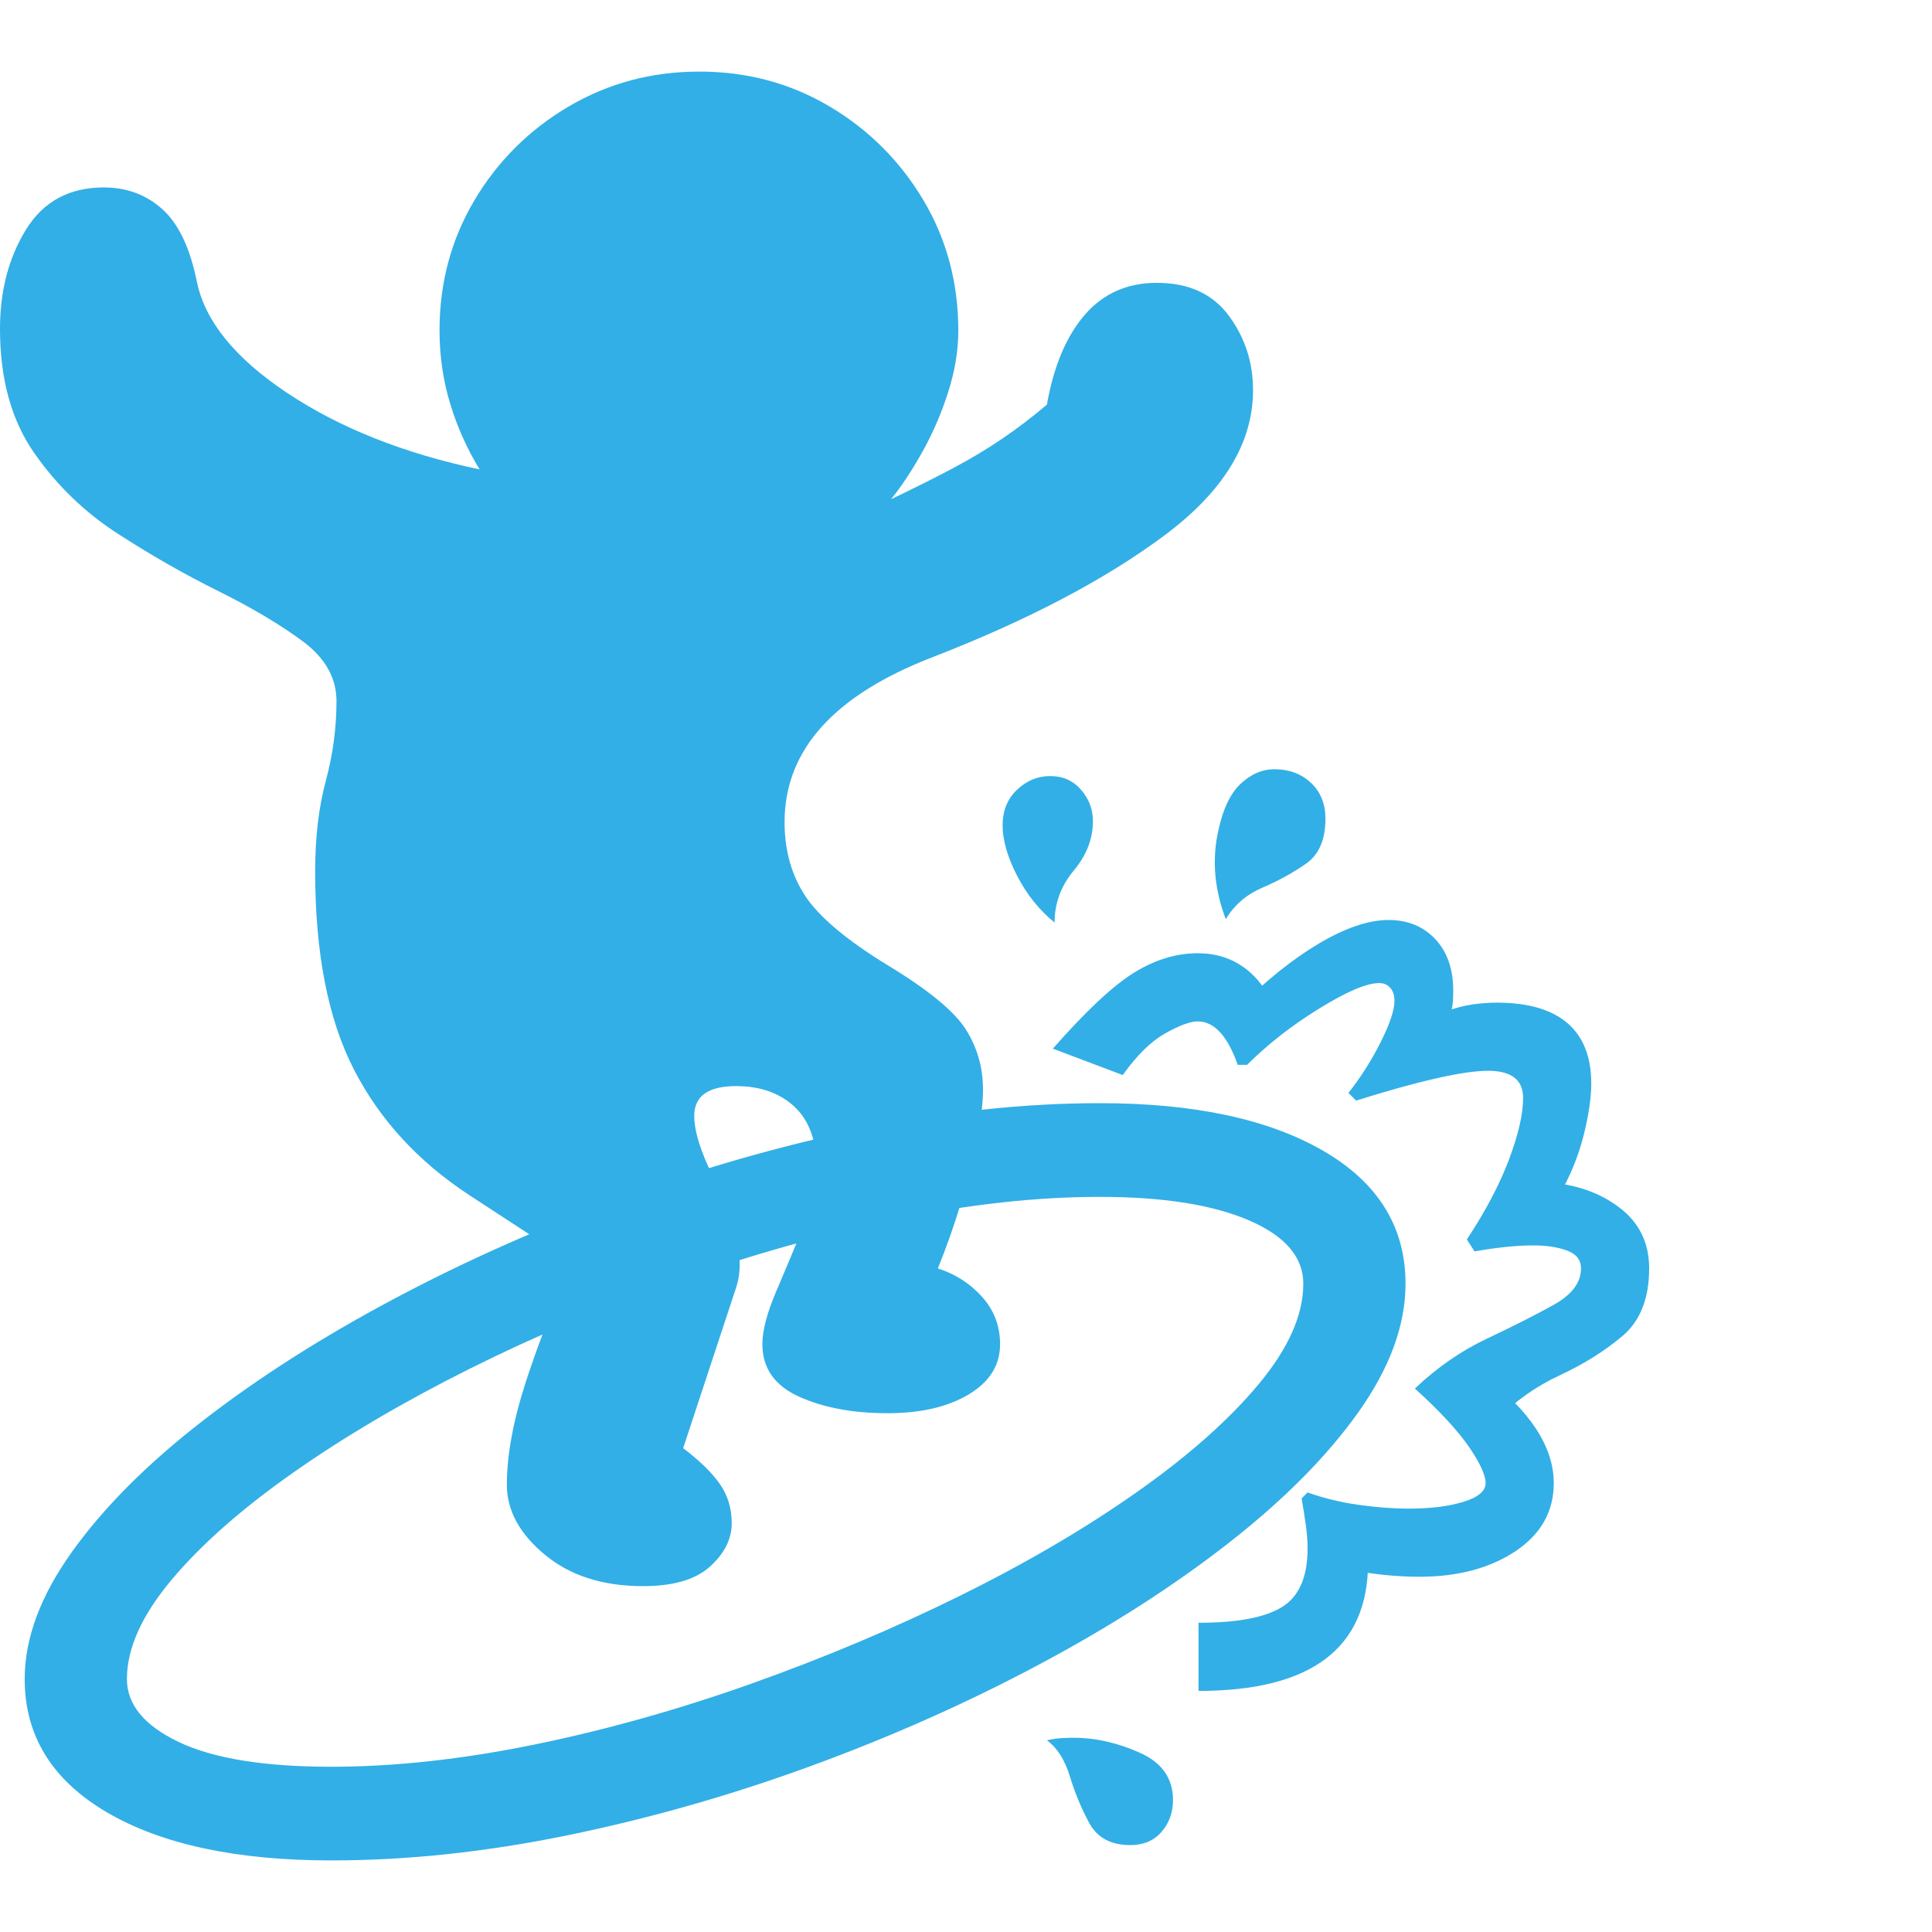 <svg version="1.1" xmlns="http://www.w3.org/2000/svg" style="fill:rgba(0,0,0,1.0)" width="256" height="256" viewBox="0 0 35.438 32.812"><path fill="rgb(50, 175, 230)" d="M11.797 27.781 C11.057 27.781 10.456 27.589 9.992 27.203 C9.529 26.818 9.297 26.391 9.297 25.922 C9.297 25.37 9.417 24.729 9.656 24 C9.896 23.271 10.177 22.552 10.5 21.844 L8.609 20.609 C7.672 19.995 6.966 19.227 6.492 18.305 C6.018 17.383 5.781 16.172 5.781 14.672 C5.781 14.047 5.846 13.492 5.977 13.008 C6.107 12.523 6.172 12.036 6.172 11.547 C6.172 11.12 5.964 10.753 5.547 10.445 C5.13 10.138 4.617 9.833 4.008 9.531 C3.398 9.229 2.786 8.88 2.172 8.484 C1.557 8.089 1.042 7.591 0.625 6.992 C0.208 6.393 0 5.635 0 4.719 C0 4.021 0.159 3.414 0.477 2.898 C0.794 2.383 1.271 2.125 1.906 2.125 C2.323 2.125 2.68 2.258 2.977 2.523 C3.273 2.789 3.484 3.229 3.609 3.844 C3.755 4.573 4.31 5.258 5.273 5.898 C6.237 6.539 7.411 7.005 8.797 7.297 C8.568 6.922 8.388 6.521 8.258 6.094 C8.128 5.667 8.062 5.219 8.062 4.75 C8.062 3.875 8.276 3.078 8.703 2.359 C9.13 1.641 9.706 1.068 10.43 0.641 C11.154 0.214 11.953 -0 12.828 -0 C13.703 -0 14.5 0.214 15.219 0.641 C15.938 1.068 16.51 1.641 16.938 2.359 C17.365 3.078 17.578 3.875 17.578 4.75 C17.578 5.115 17.516 5.492 17.391 5.883 C17.266 6.273 17.107 6.641 16.914 6.984 C16.721 7.328 16.531 7.615 16.344 7.844 C16.781 7.635 17.161 7.445 17.484 7.273 C17.807 7.102 18.107 6.922 18.383 6.734 C18.659 6.547 18.932 6.339 19.203 6.109 C19.328 5.401 19.56 4.852 19.898 4.461 C20.237 4.07 20.677 3.875 21.219 3.875 C21.802 3.875 22.242 4.076 22.539 4.477 C22.836 4.878 22.984 5.333 22.984 5.844 C22.984 6.813 22.443 7.701 21.359 8.508 C20.276 9.315 18.865 10.057 17.125 10.734 C15.302 11.432 14.391 12.443 14.391 13.766 C14.391 14.286 14.518 14.74 14.773 15.125 C15.029 15.51 15.531 15.932 16.281 16.391 C17.021 16.839 17.497 17.229 17.711 17.562 C17.924 17.896 18.031 18.266 18.031 18.672 C18.031 18.911 17.995 19.216 17.922 19.586 C17.849 19.956 17.75 20.346 17.625 20.758 C17.5 21.169 17.359 21.568 17.203 21.953 C17.526 22.057 17.797 22.232 18.016 22.477 C18.234 22.721 18.344 23.01 18.344 23.344 C18.344 23.729 18.151 24.036 17.766 24.266 C17.38 24.495 16.885 24.609 16.281 24.609 C15.646 24.609 15.104 24.508 14.656 24.305 C14.208 24.102 13.984 23.781 13.984 23.344 C13.984 23.094 14.068 22.773 14.234 22.383 C14.401 21.992 14.568 21.594 14.734 21.188 C14.901 20.781 14.984 20.438 14.984 20.156 C14.984 19.635 14.849 19.247 14.578 18.992 C14.307 18.737 13.948 18.609 13.5 18.609 C12.99 18.609 12.734 18.792 12.734 19.156 C12.734 19.396 12.82 19.706 12.992 20.086 C13.164 20.466 13.318 20.854 13.453 21.25 C13.589 21.646 13.604 22 13.5 22.312 L12.531 25.25 C12.833 25.479 13.057 25.698 13.203 25.906 C13.349 26.115 13.422 26.354 13.422 26.625 C13.422 26.917 13.289 27.182 13.023 27.422 C12.758 27.661 12.349 27.781 11.797 27.781 Z M6.078 32.812 C4.339 32.812 2.966 32.518 1.961 31.93 C0.956 31.341 0.453 30.526 0.453 29.484 C0.453 28.734 0.745 27.953 1.328 27.141 C1.911 26.328 2.711 25.529 3.727 24.742 C4.742 23.956 5.906 23.214 7.219 22.516 C8.531 21.818 9.924 21.198 11.398 20.656 C12.872 20.115 14.359 19.69 15.859 19.383 C17.359 19.076 18.797 18.922 20.172 18.922 C21.901 18.922 23.268 19.214 24.273 19.797 C25.279 20.38 25.781 21.193 25.781 22.234 C25.781 22.995 25.492 23.781 24.914 24.594 C24.336 25.406 23.539 26.208 22.523 27 C21.508 27.792 20.344 28.536 19.031 29.234 C17.719 29.932 16.328 30.549 14.859 31.086 C13.391 31.622 11.906 32.044 10.406 32.352 C8.906 32.659 7.464 32.812 6.078 32.812 Z M6.078 31.094 C7.234 31.094 8.474 30.958 9.797 30.688 C11.12 30.417 12.448 30.044 13.781 29.57 C15.115 29.096 16.388 28.56 17.602 27.961 C18.815 27.362 19.896 26.729 20.844 26.062 C21.792 25.396 22.539 24.734 23.086 24.078 C23.633 23.422 23.906 22.807 23.906 22.234 C23.906 21.745 23.573 21.357 22.906 21.07 C22.24 20.784 21.328 20.641 20.172 20.641 C19.005 20.641 17.758 20.779 16.43 21.055 C15.102 21.331 13.768 21.706 12.43 22.18 C11.091 22.654 9.818 23.193 8.609 23.797 C7.401 24.401 6.326 25.034 5.383 25.695 C4.44 26.357 3.695 27.013 3.148 27.664 C2.602 28.315 2.328 28.922 2.328 29.484 C2.328 29.953 2.646 30.339 3.281 30.641 C3.917 30.943 4.849 31.094 6.078 31.094 Z M20.734 32.531 C20.38 32.531 20.13 32.398 19.984 32.133 C19.839 31.867 19.719 31.581 19.625 31.273 C19.531 30.966 19.391 30.745 19.203 30.609 C19.286 30.589 19.37 30.576 19.453 30.57 C19.536 30.565 19.615 30.562 19.688 30.562 C20.094 30.562 20.5 30.654 20.906 30.836 C21.313 31.018 21.516 31.307 21.516 31.703 C21.516 31.932 21.445 32.128 21.305 32.289 C21.164 32.451 20.974 32.531 20.734 32.531 Z M21.984 29.703 L21.984 28.453 C22.693 28.453 23.203 28.357 23.516 28.164 C23.828 27.971 23.984 27.615 23.984 27.094 C23.984 26.958 23.974 26.815 23.953 26.664 C23.932 26.513 23.906 26.349 23.875 26.172 L23.984 26.062 C24.276 26.167 24.586 26.242 24.914 26.289 C25.242 26.336 25.552 26.359 25.844 26.359 C26.24 26.359 26.573 26.318 26.844 26.234 C27.115 26.151 27.25 26.036 27.25 25.891 C27.25 25.745 27.148 25.523 26.945 25.227 C26.742 24.93 26.411 24.573 25.953 24.156 C26.359 23.771 26.799 23.466 27.273 23.242 C27.747 23.018 28.154 22.813 28.492 22.625 C28.831 22.437 29 22.214 29 21.953 C29 21.797 28.914 21.688 28.742 21.625 C28.57 21.562 28.365 21.531 28.125 21.531 C27.958 21.531 27.781 21.542 27.594 21.562 C27.406 21.583 27.224 21.609 27.047 21.641 L26.906 21.422 C27.25 20.901 27.508 20.411 27.68 19.953 C27.852 19.495 27.938 19.12 27.938 18.828 C27.938 18.495 27.724 18.328 27.297 18.328 C27.068 18.328 26.747 18.375 26.336 18.469 C25.924 18.562 25.438 18.698 24.875 18.875 L24.734 18.734 C24.964 18.443 25.161 18.13 25.328 17.797 C25.495 17.464 25.578 17.214 25.578 17.047 C25.578 16.943 25.552 16.862 25.5 16.805 C25.448 16.747 25.38 16.719 25.297 16.719 C25.068 16.719 24.701 16.875 24.195 17.188 C23.69 17.5 23.25 17.844 22.875 18.219 L22.703 18.219 C22.516 17.687 22.271 17.422 21.969 17.422 C21.833 17.422 21.635 17.495 21.375 17.641 C21.115 17.786 20.854 18.042 20.594 18.406 L19.312 17.922 C19.917 17.234 20.411 16.771 20.797 16.531 C21.182 16.292 21.573 16.172 21.969 16.172 C22.625 16.172 23.109 16.526 23.422 17.234 L22.688 17.203 C23.208 16.682 23.711 16.279 24.195 15.992 C24.68 15.706 25.104 15.562 25.469 15.562 C25.823 15.562 26.109 15.68 26.328 15.914 C26.547 16.148 26.656 16.464 26.656 16.859 C26.656 16.932 26.654 17.005 26.648 17.078 C26.643 17.151 26.625 17.229 26.594 17.312 L26.531 17.234 C26.708 17.172 26.872 17.13 27.023 17.109 C27.174 17.089 27.318 17.078 27.453 17.078 C28.026 17.078 28.458 17.203 28.75 17.453 C29.042 17.703 29.188 18.073 29.188 18.562 C29.188 18.823 29.141 19.141 29.047 19.516 C28.953 19.891 28.802 20.26 28.594 20.625 L28.375 20.375 C28.896 20.406 29.339 20.56 29.703 20.836 C30.068 21.112 30.25 21.484 30.25 21.953 C30.25 22.505 30.086 22.919 29.758 23.195 C29.43 23.471 29.047 23.711 28.609 23.914 C28.172 24.117 27.786 24.391 27.453 24.734 L27.25 23.969 C27.646 24.25 27.953 24.557 28.172 24.891 C28.391 25.224 28.5 25.557 28.5 25.891 C28.5 26.411 28.266 26.828 27.797 27.141 C27.328 27.453 26.74 27.609 26.031 27.609 C25.75 27.609 25.458 27.589 25.156 27.547 C24.854 27.505 24.552 27.448 24.25 27.375 L25.016 26.578 C25.036 26.703 25.055 26.828 25.07 26.953 C25.086 27.078 25.094 27.208 25.094 27.344 C25.094 28.917 24.057 29.703 21.984 29.703 Z M19.344 15.609 C19.062 15.38 18.833 15.094 18.656 14.75 C18.479 14.406 18.391 14.099 18.391 13.828 C18.391 13.557 18.479 13.339 18.656 13.172 C18.833 13.005 19.036 12.922 19.266 12.922 C19.495 12.922 19.682 13.005 19.828 13.172 C19.974 13.339 20.047 13.531 20.047 13.75 C20.047 14.073 19.93 14.375 19.695 14.656 C19.461 14.938 19.344 15.255 19.344 15.609 Z M22.484 15.547 C22.286 15.026 22.234 14.516 22.328 14.016 C22.411 13.578 22.549 13.266 22.742 13.078 C22.935 12.891 23.146 12.797 23.375 12.797 C23.646 12.797 23.87 12.88 24.047 13.047 C24.224 13.214 24.312 13.432 24.312 13.703 C24.312 14.089 24.193 14.365 23.953 14.531 C23.714 14.698 23.448 14.844 23.156 14.969 C22.865 15.094 22.641 15.286 22.484 15.547 Z M35.438 27.344" /></svg>